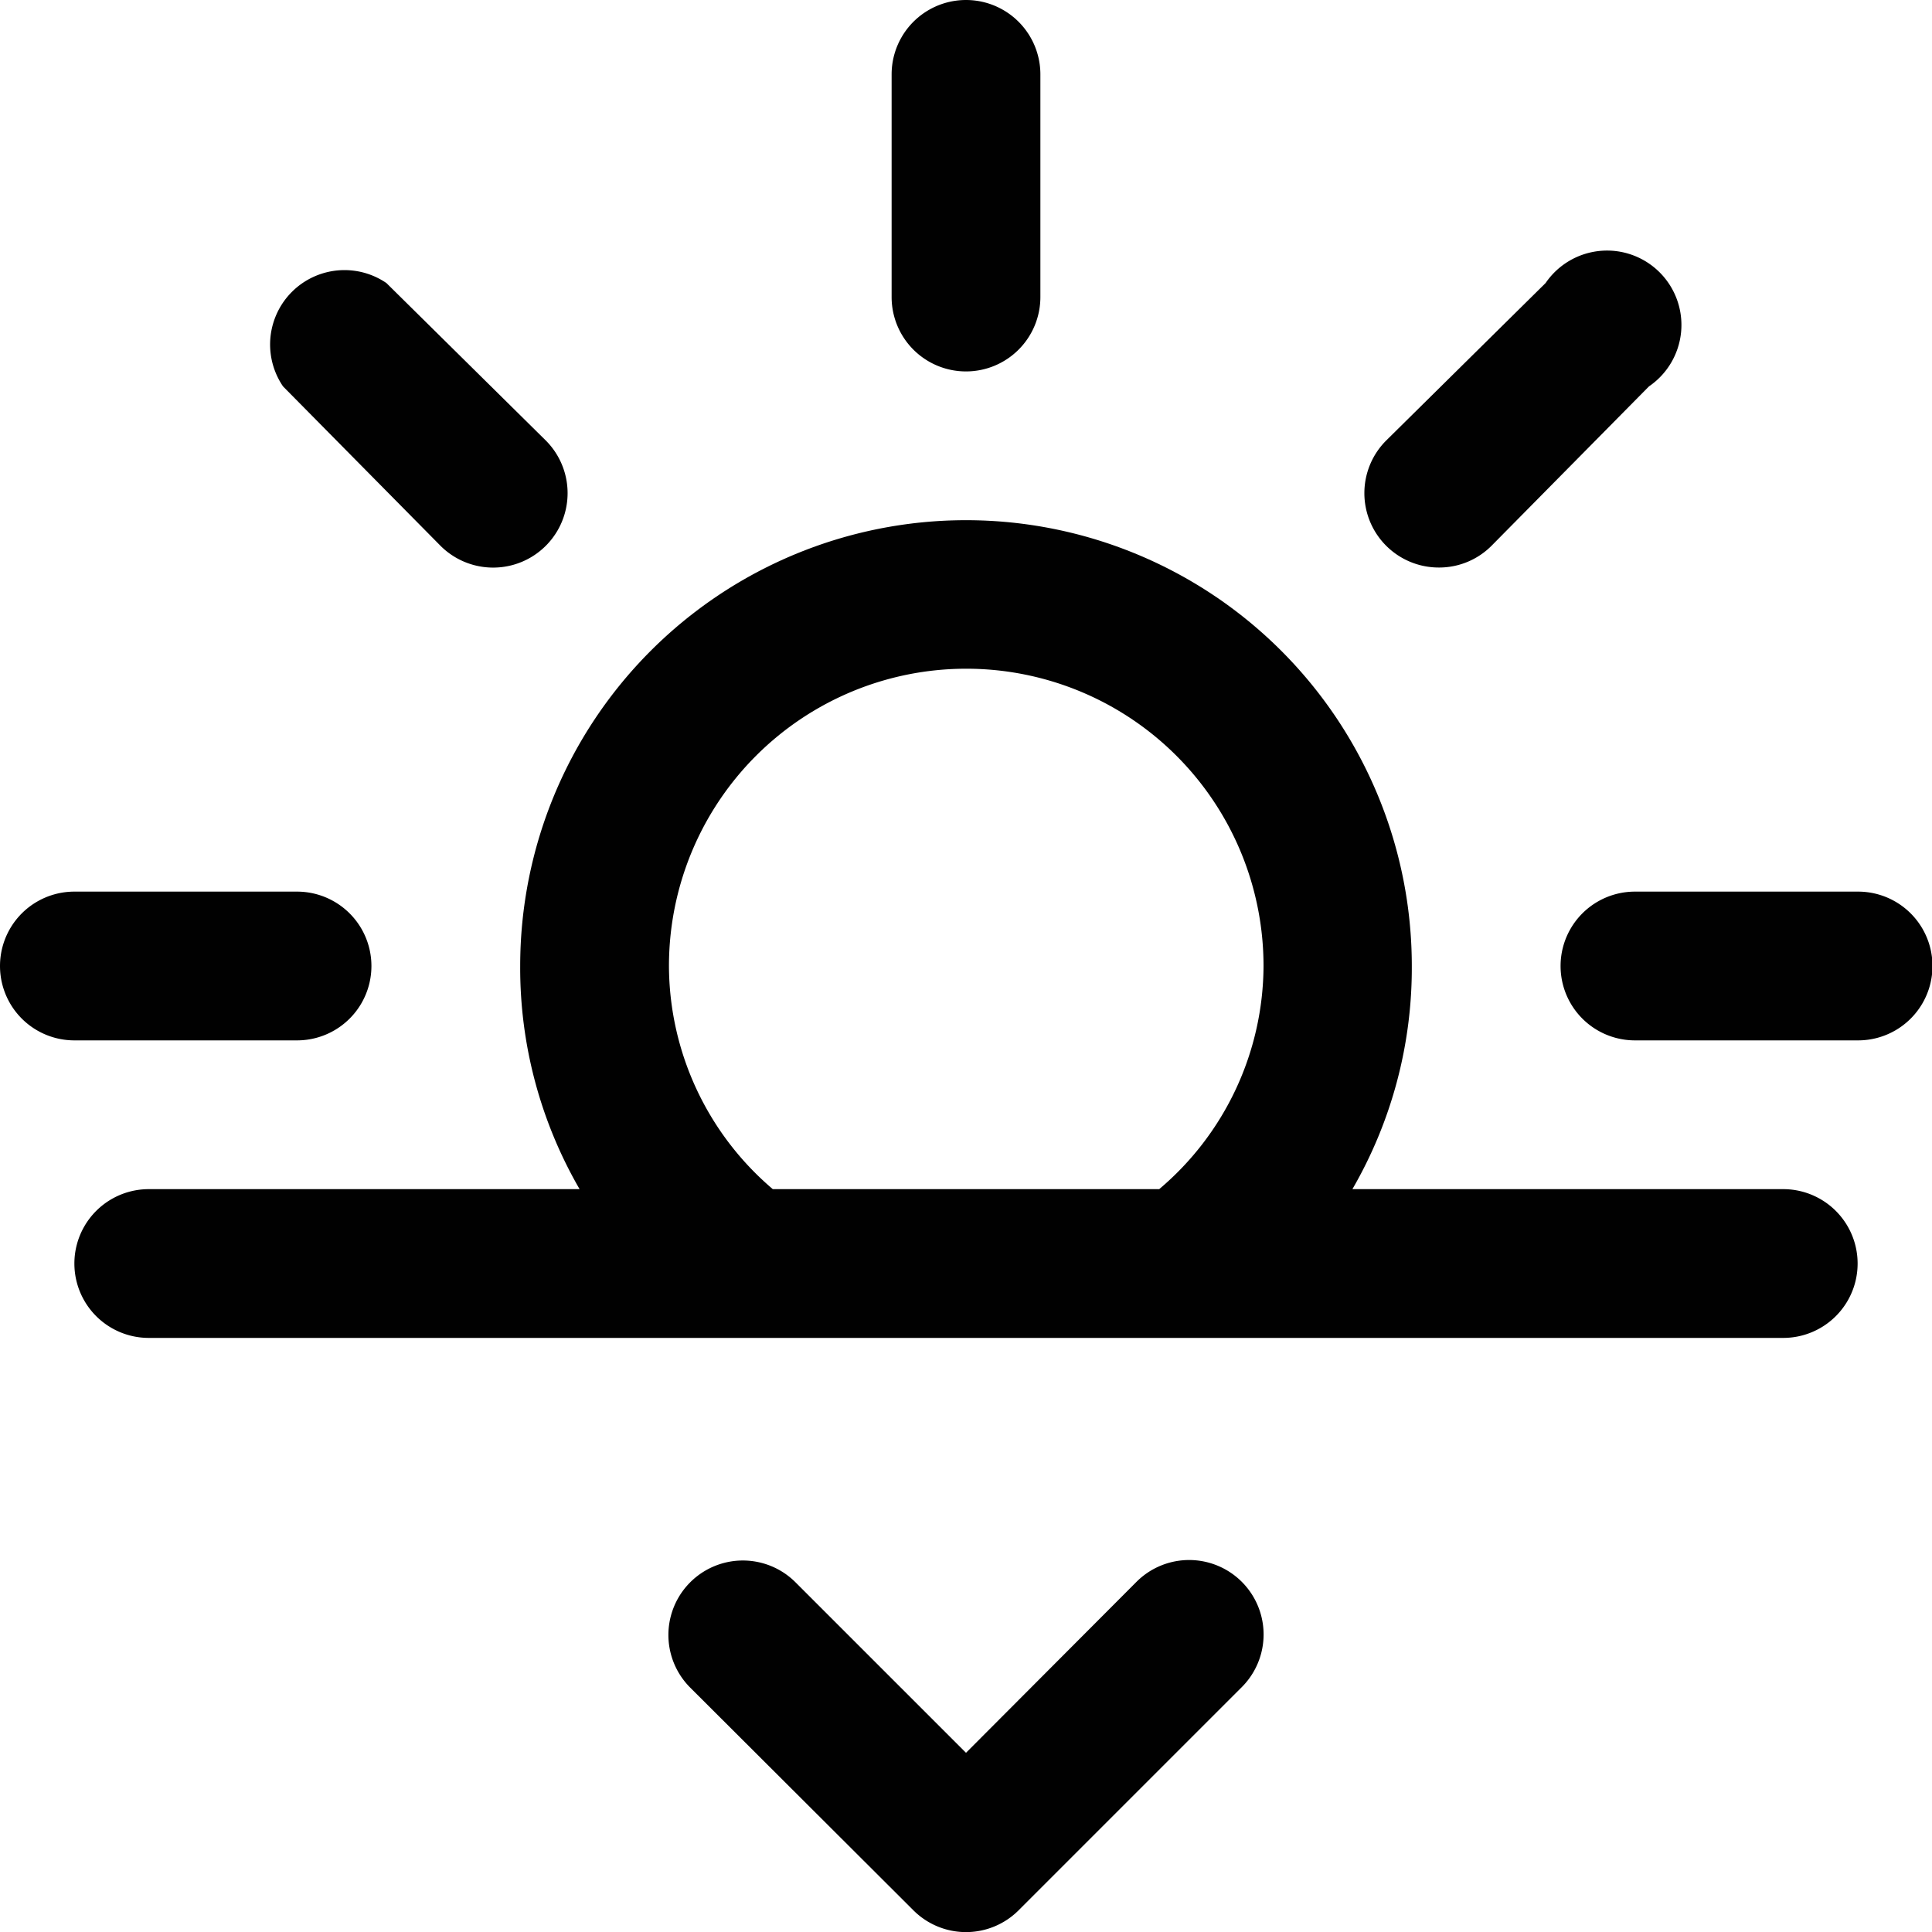 <svg xmlns="http://www.w3.org/2000/svg" viewBox="0 0 40 40"><defs><style>.cls-1{fill:#010101;}</style></defs><title>sunset</title><g id="Ebene_2" data-name="Ebene 2"><g id="Icons"><path class="cls-1" d="M20,7.69a1.54,1.54,0,0,0,1.54-1.54V1.54a1.54,1.54,0,0,0-3.08,0V6.15A1.54,1.54,0,0,0,20,7.69Z"/><path class="cls-1" d="M38.46,18.46H33.85a1.54,1.54,0,0,0,0,3.08h4.62a1.54,1.54,0,0,0,0-3.08Z"/><path class="cls-1" d="M6.15,21.54a1.54,1.54,0,0,0,0-3.08H1.54a1.54,1.54,0,0,0,0,3.08Z"/><path class="cls-1" d="M29.79,11.75a1.53,1.53,0,0,0,1.09-.45L34.14,8A1.54,1.54,0,1,0,32,5.86L28.7,9.12a1.54,1.54,0,0,0,1.09,2.63Z"/><path class="cls-1" d="M9.12,11.3A1.54,1.54,0,1,0,11.3,9.12L8,5.86A1.54,1.54,0,0,0,5.86,8Z"/><path class="cls-1" d="M36.92,24.62H28A9.14,9.14,0,0,0,29.23,20a9.23,9.23,0,0,0-18.46,0A9.14,9.14,0,0,0,12,24.62H3.08a1.54,1.54,0,1,0,0,3.08H36.92a1.54,1.54,0,1,0,0-3.08ZM13.85,20a6.15,6.15,0,0,1,12.31,0A6.08,6.08,0,0,1,24,24.62H16A6.09,6.09,0,0,1,13.85,20Z"/><path class="cls-1" d="M18.91,39.55a1.54,1.54,0,0,0,2.18,0l4.62-4.62a1.54,1.54,0,0,0-2.18-2.18L20,36.29l-3.53-3.53a1.54,1.54,0,1,0-2.18,2.18Z"/></g></g></svg>
